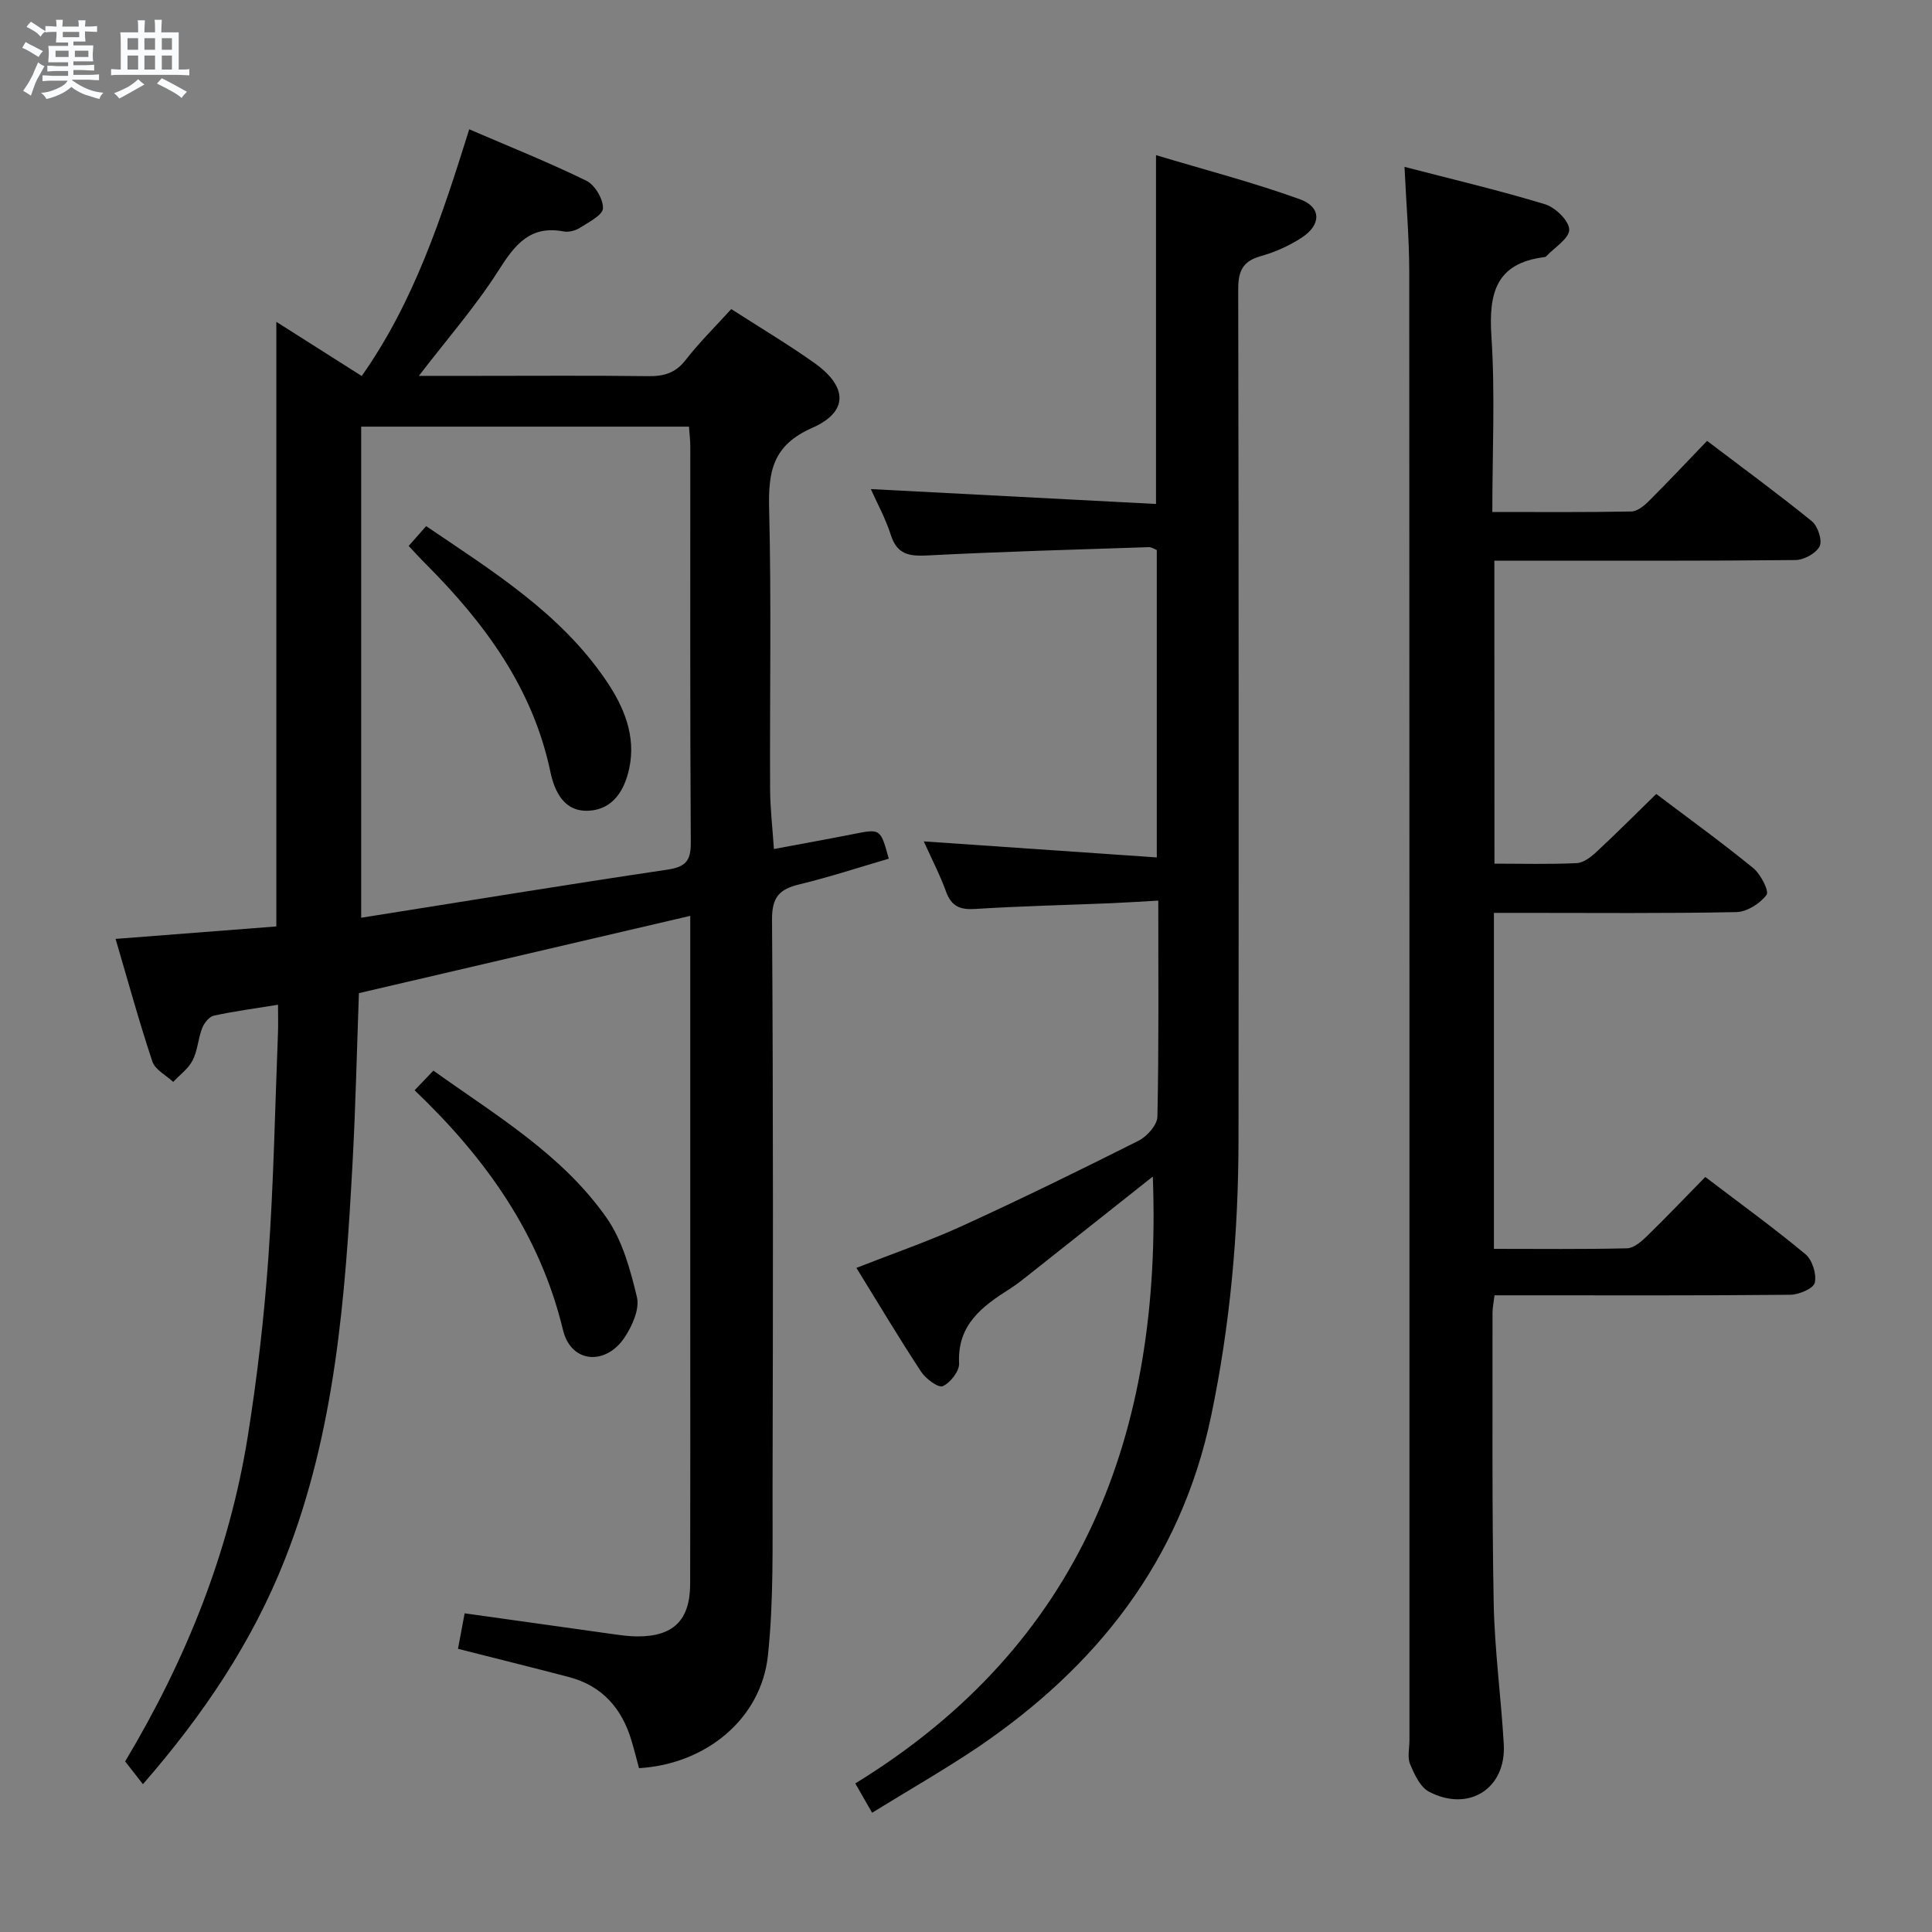 <svg enable-background="new 0 0 400 400" viewBox="0 0 400 400" xmlns="http://www.w3.org/2000/svg"><rect x="0" y="0" width="400" height="400" fill="#808080" stroke="none"/><path d="m6.8 9.5c.6.3 1.3.7 2.1 1.1-.4.4-.7.8-.9 1.2-.7-.4-1.3-.8-1.8-1.1s-1.1-.6-1.6-.8c.2-.4.5-.8.7-1.2.4.2.8.5 1.5.8zm.9 6.9c-.3.6-.5 1.1-.7 1.7s-.4 1.1-.6 1.7c-.6-.4-1.1-.7-1.6-1 .7-1 1.2-1.8 1.5-2.4.3-.5.6-1.1.8-1.7.3-.6.5-1.2.8-1.8.3.3.8.6 1.3.8-.7 1.3-1.2 2.2-1.5 2.7zm.1-11c.4.3 1 .7 1.7 1.1-.5.2-.8.6-1.1 1.1-.5-.6-1-1-1.4-1.2s-.9-.6-1.5-.8c.2-.4.5-.7.9-1.1.5.3.9.6 1.4.9zm10.5 13.1c1 .4 2 .6 3.1.7-.4.4-.7.8-.8 1.3-.9-.2-1.9-.6-3-.9-1-.4-2-.9-2.8-1.6-.5.4-1.1.9-1.9 1.3s-1.9.9-3.3 1.2c-.1-.3-.5-.8-1.1-1.3 1 0 2.1-.3 3.2-.8 1.2-.5 1.9-1 2.3-1.7h-3.2c-.4 0-1 0-2 .1v-1.2c1 0 1.7.1 2 .1h3.3v-1h-2.3c-.2 0-.9 0-2 .1v-1.2c1.2 0 1.9.1 2 .1h2.3v-.8h-4.1c0-.7.1-1.2.1-1.6 0-.5 0-1.1-.1-1.8h4.1v-.7h-2.5c0-.6.1-1.1.1-1.6v-.6h-.5c-.4 0-1 0-1.8.1v-1.3c1.2 0 1.9.1 2.1.1h.2c0-.3 0-.8-.1-1.4h1.4c0 .6-.1 1-.1 1.4h3.4c0-.4 0-.8-.1-1.3h1.5c0 .4-.1.9-.1 1.3.7 0 1.5 0 2.5-.1v1.2c-1 0-1.8-.1-2.5-.1v.6c0 .3 0 .8.1 1.5h-2.5v.8h4.1c0 .7-.1 1.3-.1 1.8s0 1 .1 1.5h-4.1v.8h1.4c.8 0 1.8 0 2.9-.1v1.2c-1 0-1.9-.1-2.8-.1h-1.5v1h3.2c.3 0 1 0 2.1-.1v1.2c-1.1 0-1.8-.1-2.1-.1h-3.4l-.1.1c1.4 1 2.4 1.5 3.4 1.9zm-4.1-6.7v-1.3h-2.7v1.3zm2.2-4.1v-1.1h-3.4v1.1zm1.9 4.1v-1.3h-2.8v1.3z" fill="#fafbfc"/><path d="m37 6.7v2.3 5.4c1 0 1.8 0 2.2-.1v1.3c-.6 0-1.5-.1-2.5-.1h-11.9c-.7 0-1.3 0-1.8.1v-1.3c.5 0 1.1.1 2 .1v-5.2c0-1 0-1.8-.1-2.5h3.7c0-1.3 0-2.1-.1-2.5h1.5c0 .4-.1 1.3-.1 2.5h2.2c0-1.2 0-2.1-.1-2.6h1.5c0 .4-.1 1.3-.1 2.6zm-12.3 13.7c-.3-.4-.7-.8-1.1-1.1 1.1-.4 2.1-.9 2.9-1.3.8-.5 1.5-1 2.1-1.6.4.4.9.8 1.3 1.1-2.5 1.4-4.2 2.4-5.2 2.9zm3.9-10.1v-2.4h-2.2v2.4zm0 4.1v-2.9h-2.2v2.9zm3.5-4.1v-2.4h-2.2v2.4zm0 4.1v-2.9h-2.2v2.9zm.4 2.9 1-1.1c.6.3 1.4.7 2.5 1.3s2 1.1 2.7 1.5c-.4.4-.8.8-1.1 1.3-.8-.8-2.5-1.7-5.1-3zm3.1-7v-2.4h-2.1v2.4zm0 4.1v-2.9h-2.1v2.9z" fill="#fafbfc"/><g fill="#000001"><path d="m57.21 191.81c0-41.72 0-83.09 0-125.18 5.99 3.8 11.67 7.41 17.68 11.22 10.88-15.44 16.58-32.95 22.26-51.08 8.3 3.58 16.42 6.82 24.25 10.65 1.76.86 3.5 3.79 3.44 5.71-.05 1.41-2.96 2.87-4.77 4.03-.92.59-2.3.96-3.35.76-6.96-1.32-10.1 2.71-13.47 8.02-4.76 7.5-10.68 14.25-16.53 21.88h11.99c11.83 0 23.66-.09 35.49.06 3.22.04 5.64-.62 7.74-3.33 2.84-3.66 6.18-6.94 9.46-10.56 5.79 3.73 11.63 7.21 17.16 11.12 6.94 4.91 7.18 10.14-.41 13.48-8.17 3.6-9.1 9-8.91 16.73.48 19.32.11 38.66.2 57.99.02 4.1.51 8.2.79 12.47 5.74-1.08 11.12-2.04 16.47-3.1 5.6-1.11 5.59-1.15 7.31 5.1-6.15 1.8-12.27 3.81-18.51 5.32-4.1.99-5.69 2.59-5.66 7.28.26 39.33.21 78.66.11 117.98-.03 11.47.25 23.02-.96 34.39-1.39 13.14-12.85 22.51-26.69 23.33-.5-1.86-.98-3.77-1.54-5.65-1.98-6.7-6.06-11.4-12.98-13.22-7.51-1.97-15.06-3.83-22.96-5.84.44-2.35.89-4.72 1.38-7.35 10.39 1.46 20.52 2.89 30.66 4.3 1.64.23 3.3.46 4.96.48 7.57.07 11.05-3.31 11.07-10.88.05-19 .02-38 .02-56.99 0-25.16 0-50.33 0-75.49 0-1.81 0-3.63 0-5.82-22.97 5.36-45.55 10.63-68.6 16-.42 11.49-.67 23.25-1.31 34.99-1.51 27.91-3.57 55.73-13.98 82.15-6.8 17.26-16.96 32.32-29.43 46.64-1.32-1.7-2.48-3.19-3.68-4.72 12.58-21.01 21.54-43.25 25.39-67.3 1.96-12.28 3.39-24.69 4.27-37.1 1.09-15.42 1.37-30.91 1.98-46.37.07-1.78.01-3.57.01-5.89-4.9.8-9.15 1.35-13.31 2.27-.96.21-1.99 1.54-2.4 2.58-.83 2.15-.93 4.63-1.96 6.65-.88 1.73-2.65 3-4.03 4.48-1.49-1.4-3.76-2.53-4.32-4.24-2.77-8.31-5.08-16.78-7.61-25.37 11.28-.86 22.14-1.71 33.28-2.58zm17.57-1.8c21.42-3.4 42.36-6.83 63.34-9.95 3.75-.56 4.93-1.74 4.9-5.59-.17-27.32-.09-54.64-.1-81.96 0-1.43-.19-2.86-.28-4.18-22.87 0-45.28 0-67.86 0z"/><path d="m309.41 178.81c5.79 0 11.42.16 17.04-.11 1.42-.07 2.97-1.29 4.11-2.35 4.13-3.84 8.11-7.83 12.35-11.97 6.64 5.02 13.51 9.99 20.08 15.35 1.54 1.26 3.34 4.77 2.75 5.55-1.34 1.79-4.06 3.52-6.25 3.56-14.66.3-29.33.16-43.99.16-1.97 0-3.94 0-6.2 0v69.56c9.31 0 18.44.11 27.56-.11 1.39-.03 2.94-1.38 4.07-2.47 4.05-3.94 7.95-8.04 12.13-12.3 7.15 5.44 14.13 10.5 20.74 15.99 1.42 1.18 2.34 4.13 1.93 5.91-.28 1.2-3.29 2.47-5.1 2.49-18.5.18-36.99.11-55.49.11-1.81 0-3.62 0-5.71 0-.17 1.42-.42 2.52-.42 3.62.03 20-.13 40 .24 59.99.18 9.79 1.53 19.56 2.09 29.35.52 9.14-7.21 14.12-15.47 9.82-1.83-.95-3.03-3.59-3.92-5.7-.6-1.42-.14-3.29-.14-4.95 0-101.32.02-202.63-.04-303.95 0-6.95-.61-13.89-.98-21.81 10.09 2.62 19.7 4.88 29.12 7.75 2.12.65 4.96 3.42 4.98 5.24.02 1.83-3.05 3.7-4.79 5.55-.1.11-.31.13-.47.16-9.95 1.28-11.43 7.51-10.85 16.37.79 11.91.19 23.9.19 36.38 9.88 0 19.33.08 28.77-.1 1.23-.02 2.64-1.16 3.62-2.14 4.01-3.99 7.87-8.12 12.07-12.48 7.54 5.72 14.76 11 21.7 16.64 1.23 1 2.2 3.95 1.61 5.17-.72 1.46-3.24 2.84-4.99 2.86-18.66.2-37.33.13-55.99.13-1.99 0-3.98 0-6.37 0 .02 20.77.02 41.33.02 62.73z"/><path d="m180.56 375.31c-1.29-2.26-2.27-3.96-3.48-6.07 46.93-28.81 63.57-72.42 61.6-125.65-8.65 6.85-16.93 13.43-25.23 19.99-1.44 1.14-2.86 2.3-4.41 3.28-5.71 3.63-10.87 7.43-10.47 15.41.08 1.6-1.81 4.02-3.38 4.72-.92.4-3.53-1.53-4.49-3-4.55-6.92-8.8-14.05-13.39-21.49 7.69-3.02 15.04-5.54 22.07-8.76 12.24-5.6 24.33-11.52 36.35-17.57 1.75-.88 3.86-3.25 3.9-4.97.31-14.64.18-29.29.18-44.74-3.54.2-6.77.41-9.99.55-9.3.38-18.62.59-27.91 1.18-3.12.2-4.92-.52-6.03-3.56-1.23-3.4-2.91-6.64-4.62-10.43 16.33 1.13 32.08 2.21 48.24 3.32 0-21.92 0-42.67 0-63.65-.47-.17-1.07-.61-1.65-.59-15.28.51-30.57.93-45.84 1.72-3.77.19-6.28-.18-7.57-4.23-1.1-3.45-2.89-6.69-4.14-9.51 19.58 1.02 39.22 2.05 59.04 3.08 0-24.52 0-47.73 0-72.22 10.1 3.04 20.11 5.64 29.81 9.14 4.44 1.61 4.42 5.26.42 7.9-2.6 1.71-5.58 3.04-8.57 3.88-3.76 1.05-4.64 3.14-4.64 6.85.11 58.65.11 117.29.06 175.94-.01 19.32-1.71 38.47-5.69 57.43-6.28 29.9-23.71 51.88-48.48 68.63-7.01 4.69-14.34 8.88-21.69 13.42z"/><path d="m85.84 225.73c1.51-1.58 2.53-2.64 3.89-4.07 12.88 9.23 26.65 17.32 35.87 30.5 3.27 4.68 4.92 10.74 6.27 16.41.58 2.45-.95 5.88-2.49 8.24-3.91 5.98-11.15 5.47-12.81-1.42-4.79-19.86-15.94-35.54-30.73-49.66z"/><path d="m84.61 113.03c1.2-1.36 2.25-2.55 3.62-4.1 13.81 9.37 27.84 18.04 37.28 32 3.65 5.39 6.23 11.42 4.75 18.24-.98 4.51-3.39 8.41-8.34 8.68-5.08.28-7.09-3.86-7.98-8.1-3.64-17.31-13.6-30.76-25.74-42.94-1.16-1.14-2.25-2.35-3.59-3.78z"/></g></svg>